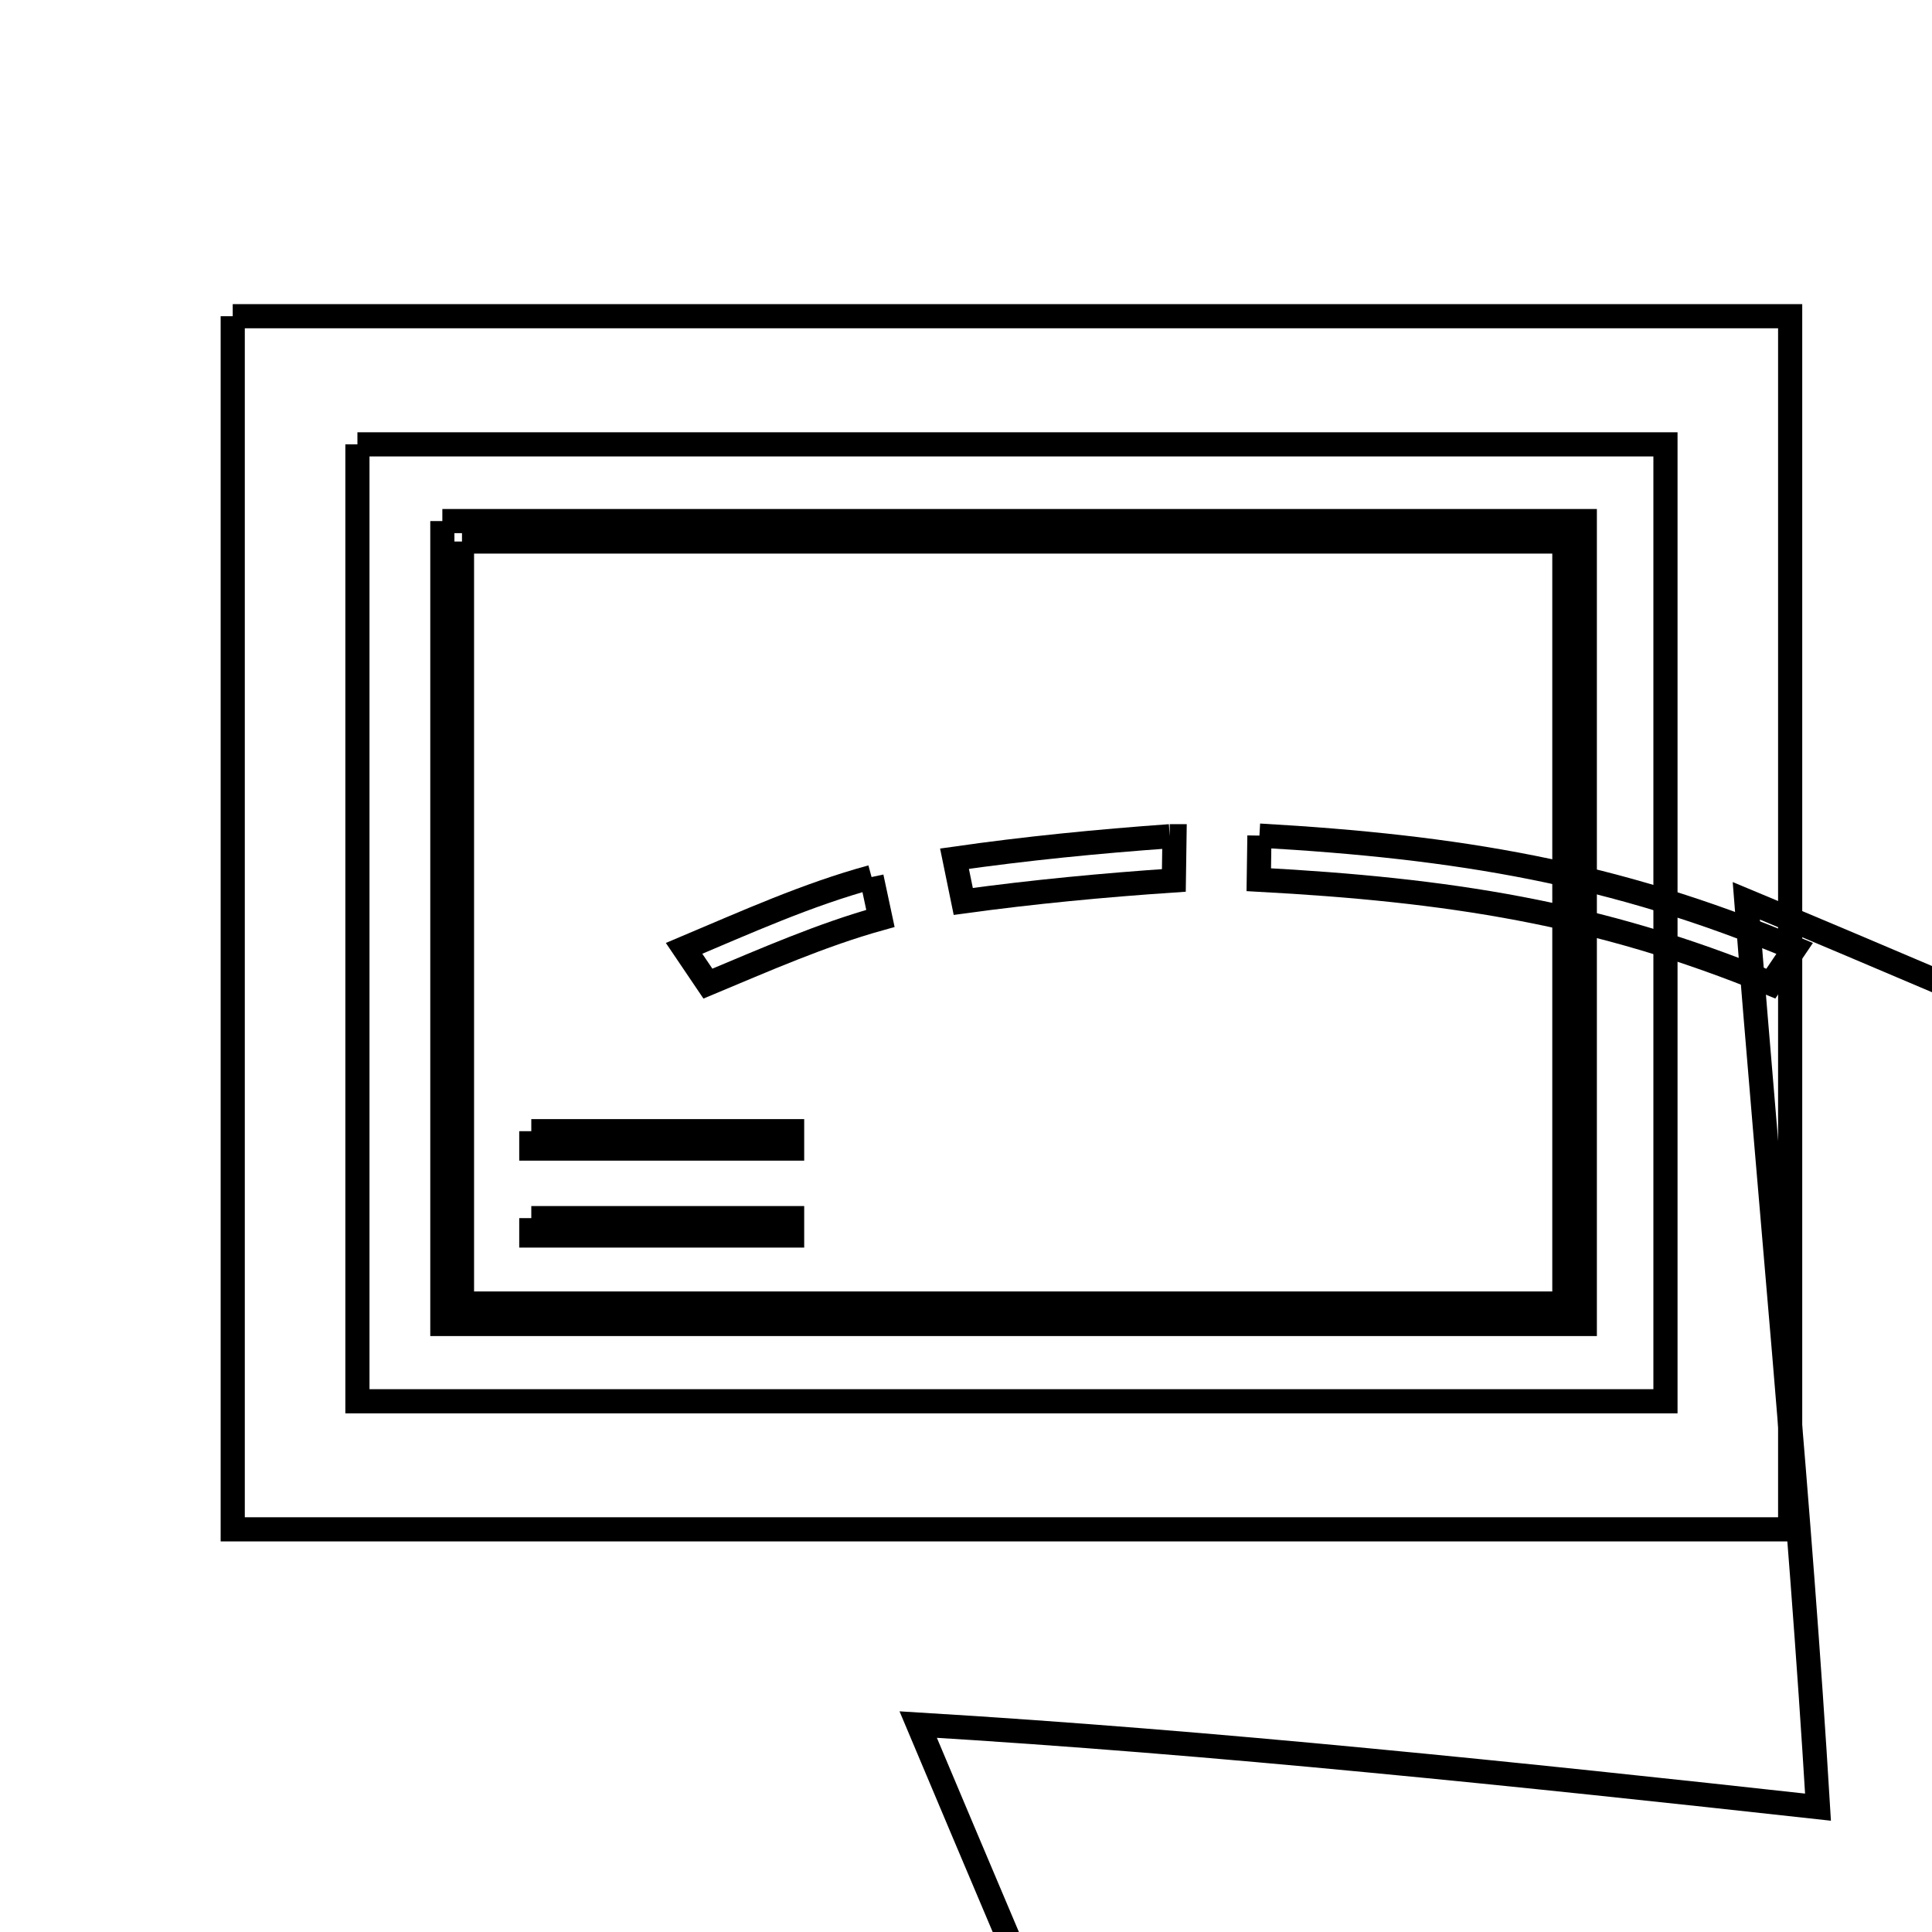 <svg xmlns="http://www.w3.org/2000/svg" viewBox="0.0 0.0 24.0 24.0" height="200px" width="200px"><path fill="none" stroke="black" stroke-width=".3" stroke-opacity="1.0"  filling="0" d="M2.891 3.928 L9.34 3.928 L15.789 3.928 L22.238 3.928 L22.238 8.952 L22.238 13.975 L22.238 18.998 L15.789 18.998 L9.34 18.998 L2.891 18.998 L2.891 13.975 L2.891 8.952 L2.891 3.928"></path>
<path fill="none" stroke="black" stroke-width=".3" stroke-opacity="1.0"  filling="0" d="M4.44 5.52 L9.856 5.52 L15.272 5.52 L20.689 5.52 L20.689 11.463 L20.689 17.407 L15.272 17.407 L9.856 17.407 L4.44 17.407 L4.44 11.463 L4.44 5.52"></path>
<path fill="none" stroke="black" stroke-width=".3" stroke-opacity="1.0"  filling="0" d="M5.495 6.473 L12.591 6.473 L19.687 6.473 L19.687 11.46 L19.687 16.447 L12.591 16.447 L5.495 16.447 L5.495 11.46 L5.495 6.473"></path>
<path fill="none" stroke="black" stroke-width=".3" stroke-opacity="1.0"  filling="0" d="M5.739 6.727 L12.586 6.727 L19.433 6.727 L19.433 11.46 L19.433 16.193 L12.586 16.193 L5.739 16.193 L5.739 11.46 L5.739 6.727"></path>
<path fill="none" stroke="black" stroke-width=".3" stroke-opacity="1.0"  filling="0" d="M15.645 10.38 L15.645 10.38 C18.09 10.519 20.039 10.834 22.294 11.781 L21.998 12.219 C19.848 11.331 17.963 11.054 15.637 10.928 L15.645 10.38"></path>
<path fill="none" stroke="black" stroke-width=".3" stroke-opacity="1.0"  filling="0" d="M14.531 10.388 L14.531 10.388 C14.551 10.388 14.571 10.388 14.59 10.388 L14.582 10.937 C13.708 10.996 12.834 11.079 11.966 11.198 L11.857 10.667 C12.744 10.54 13.637 10.452 14.531 10.388 L14.531 10.388"></path>
<path fill="none" stroke="black" stroke-width=".3" stroke-opacity="1.0"  filling="0" d="M10.827 10.895 L10.937 11.409 C10.201 11.614 9.498 11.925 8.794 12.219 L8.498 11.781 C9.264 11.458 10.026 11.113 10.827 10.895 L10.827 10.895"></path>
<path fill="none" stroke="black" stroke-width=".3" stroke-opacity="1.0"  filling="0" d="M43.158 11.919 L43.158 11.919 C44.085 10.289 45.031 8.671 45.991 7.061 C46.951 5.451 47.925 3.85 48.909 2.253 L48.909 2.253 C49.867 3.894 50.82 5.537 51.79 7.169 C52.76 8.802 53.746 10.425 54.768 12.027 L54.768 12.027 C56.135 10.715 57.54 9.448 58.957 8.194 C60.375 6.94 61.804 5.699 63.219 4.44 L63.219 4.44 C63.606 6.305 64.012 8.165 64.429 10.023 C64.845 11.88 65.273 13.736 65.703 15.591 L65.703 15.591 C67.422 14.848 69.143 14.107 70.866 13.373 C72.589 12.639 74.315 11.91 76.044 11.19 L76.044 11.19 C75.938 13.071 75.784 14.947 75.619 16.822 C75.453 18.697 75.277 20.572 75.126 22.449 L75.126 22.449 C76.987 22.253 78.849 22.072 80.712 21.903 C82.575 21.733 84.439 21.574 86.304 21.423 L86.304 21.423 C85.582 23.171 84.843 24.912 84.1 26.652 C83.358 28.391 82.612 30.13 81.876 31.872 L81.876 31.872 C83.707 32.256 85.534 32.653 87.361 33.056 C89.187 33.459 91.012 33.868 92.838 34.275 L92.838 34.275 C91.653 35.738 90.424 37.163 89.202 38.593 C87.979 40.024 86.762 41.459 85.602 42.942 L85.602 42.942 C87.192 43.9 88.788 44.848 90.386 45.791 C91.985 46.734 93.586 47.672 95.187 48.612 L95.187 48.612 C93.586 49.625 91.97 50.612 90.347 51.587 C88.724 52.563 87.094 53.528 85.467 54.498 L85.467 54.498 C86.716 55.893 87.953 57.298 89.184 58.708 C90.415 60.118 91.64 61.534 92.865 62.949 L92.865 62.949 C91.048 63.419 89.222 63.853 87.394 64.273 C85.565 64.694 83.734 65.1 81.903 65.514 L81.903 65.514 C82.632 67.262 83.384 69 84.128 70.742 C84.872 72.483 85.608 74.228 86.304 75.99 L86.304 75.99 C84.446 75.807 82.587 75.635 80.728 75.459 C78.869 75.284 77.01 75.105 75.153 74.91 L75.153 74.91 C75.273 76.798 75.419 78.683 75.573 80.568 C75.728 82.453 75.89 84.338 76.044 86.223 L76.044 86.223 C74.322 85.479 72.602 84.731 70.876 83.997 C69.151 83.263 67.42 82.541 65.676 81.849 L65.676 81.849 C65.463 82.753 65.004 84.436 65.028 85.385 C65.075 87.23 66.025 89.164 66.598 90.883 C67.118 92.442 67.638 94.001 68.159 95.56 C68.679 97.119 69.2 98.678 69.721 100.236 C70.486 102.523 71.252 104.808 72.018 107.094 C72.785 109.38 73.552 111.665 74.32 113.95 C75.089 116.235 75.858 118.52 76.627 120.804 C77.397 123.088 78.168 125.373 78.939 127.657 C79.711 129.94 80.483 132.224 81.256 134.508 C82.029 136.791 82.803 139.074 83.577 141.357 L83.577 141.357 C81.949 140.405 80.334 139.431 78.724 138.45 C77.114 137.468 75.509 136.479 73.899 135.496 C72.29 134.514 70.677 133.538 69.051 132.582 L69.051 132.582 C68.211 134.195 67.382 135.813 66.551 137.431 C65.721 139.048 64.89 140.665 64.046 142.276 C63.202 143.886 62.345 145.49 61.464 147.081 L61.464 147.081 C60.88 145.07 60.357 143.039 59.867 140.998 C59.377 138.956 58.92 136.905 58.466 134.854 C58.013 132.803 57.562 130.753 57.086 128.715 C56.557 126.455 56.028 124.195 55.499 121.936 C54.969 119.677 54.44 117.417 53.911 115.158 C53.382 112.898 52.855 110.638 52.329 108.378 C51.803 106.118 51.279 103.857 50.758 101.596 C50.238 99.334 49.72 97.072 49.206 94.809 L49.206 94.809 C48.972 94.809 48.738 94.809 48.504 94.809 L48.504 94.809 C48.007 96.972 47.518 99.14 47.033 101.311 C46.548 103.482 46.068 105.656 45.588 107.832 C45.109 110.007 44.63 112.185 44.149 114.362 C43.667 116.539 43.182 118.716 42.691 120.891 C42.2 123.067 41.702 125.241 41.194 127.411 C40.686 129.581 40.168 131.748 39.636 133.91 C39.104 136.073 38.558 138.23 37.994 140.38 C37.43 142.531 36.849 144.675 36.246 146.811 L36.246 146.811 C35.368 145.223 34.517 143.62 33.68 142.011 C32.842 140.402 32.017 138.787 31.189 137.172 C30.362 135.558 29.532 133.944 28.686 132.339 L28.686 132.339 C27.066 133.299 25.456 134.276 23.849 135.258 C22.242 136.24 20.639 137.227 19.031 138.207 C17.423 139.187 15.811 140.16 14.187 141.114 L14.187 141.114 C14.97 138.844 15.747 136.572 16.519 134.298 C17.291 132.025 18.058 129.749 18.822 127.473 C19.586 125.197 20.347 122.919 21.106 120.641 C21.865 118.363 22.622 116.084 23.379 113.806 C24.136 111.527 24.892 109.248 25.65 106.97 C26.407 104.691 27.166 102.413 27.928 100.136 C28.57 98.214 29.395 96.221 30.158 94.192 C30.921 92.162 31.622 90.095 32.016 88.027 C32.41 85.958 32.498 83.887 32.034 81.849 L32.034 81.849 C30.285 82.54 28.551 83.265 26.822 84.001 C25.093 84.737 23.368 85.485 21.639 86.223 L21.639 86.223 C21.777 84.332 21.943 82.443 22.107 80.554 C22.271 78.665 22.431 76.775 22.557 74.883 L22.557 74.883 C20.699 75.068 18.839 75.247 16.981 75.428 C15.122 75.61 13.263 75.794 11.406 75.99 L11.406 75.99 C12.131 74.24 12.873 72.498 13.614 70.755 C14.354 69.012 15.092 67.268 15.807 65.514 L15.807 65.514 C13.988 65.1 12.167 64.695 10.347 64.283 C8.528 63.87 6.711 63.449 4.899 63.003 L4.899 63.003 C6.102 61.554 7.331 60.129 8.566 58.708 C9.802 57.287 11.043 55.872 12.27 54.444 L12.27 54.444 C10.624 53.506 8.989 52.553 7.364 51.583 C5.739 50.612 4.125 49.623 2.523 48.612 L2.523 48.612 C4.142 47.665 5.754 46.706 7.37 45.754 C8.986 44.803 10.606 43.859 12.243 42.942 L12.243 42.942 C11.023 41.489 9.769 40.067 8.525 38.636 C7.282 37.204 6.049 35.764 4.872 34.275 L4.872 34.275 C6.695 33.877 8.516 33.47 10.338 33.065 C12.159 32.661 13.981 32.259 15.807 31.872 L15.807 31.872 C15.084 30.126 14.35 28.385 13.614 26.644 C12.878 24.904 12.139 23.165 11.406 21.423 L11.406 21.423 C13.275 21.536 15.139 21.69 17.001 21.868 C18.863 22.045 20.723 22.244 22.584 22.449 L22.584 22.449 C22.471 20.57 22.322 18.693 22.164 16.818 C22.006 14.942 21.84 13.067 21.693 11.19 L21.693 11.19 C23.421 11.909 25.137 12.651 26.86 13.379 C28.582 14.107 30.311 14.82 32.061 15.483 L32.061 15.483 C32.474 13.648 32.897 11.817 33.31 9.982 C33.722 8.148 34.124 6.312 34.491 4.467 L34.491 4.467 C35.926 5.723 37.342 6.998 38.774 8.252 C40.207 9.507 41.656 10.742 43.158 11.919 L43.158 11.919"></path>
<path fill="none" stroke="black" stroke-width=".3" stroke-opacity="1.0"  filling="0" d="M6.6 14.052 L9.84 14.052 L9.84 14.268 L6.6 14.268 L6.6 14.052"></path>
<path fill="none" stroke="black" stroke-width=".3" stroke-opacity="1.0"  filling="0" d="M6.6 15.132 L9.84 15.132 L9.84 15.348 L6.6 15.348 L6.6 15.132"></path>
<path fill="none" stroke="black" stroke-width=".3" stroke-opacity="1.0"  filling="0" d="M47.505 18.075 L47.505 18.075 C49.837 18.018 52.123 18.161 54.363 18.555 C56.603 18.949 58.797 19.592 60.945 20.536 C62.749 21.328 64.476 22.297 66.09 23.428 C67.703 24.56 69.202 25.853 70.547 27.294 C72.144 29.004 73.492 30.863 74.596 32.825 C75.7 34.787 76.56 36.852 77.181 38.974 C77.802 41.096 78.185 43.276 78.335 45.468 C78.485 47.66 78.402 49.863 78.091 52.033 C77.78 54.202 77.242 56.338 76.481 58.395 C75.721 60.452 74.738 62.429 73.539 64.282 C72.339 66.134 70.923 67.861 69.296 69.419 C67.669 70.976 65.83 72.362 63.786 73.533 C61.819 74.659 59.715 75.543 57.539 76.183 C55.362 76.823 53.113 77.218 50.855 77.368 C48.925 77.495 46.982 77.444 45.062 77.211 C43.141 76.977 41.243 76.562 39.404 75.961 C36.963 75.164 34.721 74.077 32.692 72.754 C30.664 71.431 28.848 69.872 27.258 68.131 C25.667 66.389 24.303 64.466 23.178 62.416 C22.052 60.365 21.166 58.187 20.532 55.935 C19.898 53.683 19.516 51.357 19.4 49.013 C19.283 46.668 19.432 44.304 19.859 41.975 C20.286 39.647 20.992 37.353 21.989 35.148 C22.987 32.943 24.276 30.827 25.87 28.855 C27.074 27.365 28.432 26.003 29.911 24.786 C31.39 23.569 32.988 22.497 34.673 21.588 C36.682 20.505 38.758 19.703 40.898 19.134 C43.038 18.565 45.242 18.229 47.505 18.075 L47.505 18.075"></path>
<path fill="none" stroke="black" stroke-width=".3" stroke-opacity="1.0"  filling="0" d="M46.965 20.235 L46.965 20.235 C48.989 20.143 50.969 20.211 52.918 20.486 C54.867 20.761 56.785 21.244 58.685 21.983 C60.543 22.706 62.325 23.628 63.991 24.725 C65.657 25.823 67.206 27.097 68.6 28.524 C70.434 30.401 71.923 32.472 73.083 34.666 C74.242 36.859 75.07 39.176 75.581 41.547 C76.092 43.918 76.286 46.343 76.175 48.752 C76.064 51.161 75.649 53.555 74.944 55.864 C74.238 58.172 73.241 60.396 71.967 62.465 C70.693 64.534 69.142 66.449 67.326 68.14 C65.51 69.831 63.429 71.298 61.098 72.472 C59.388 73.333 57.576 73.999 55.714 74.471 C53.852 74.942 51.94 75.22 50.029 75.304 C47.362 75.421 44.788 75.147 42.35 74.541 C39.913 73.935 37.612 72.996 35.489 71.78 C33.367 70.565 31.424 69.073 29.702 67.363 C27.981 65.652 26.481 63.723 25.245 61.631 C24.01 59.54 23.039 57.286 22.375 54.928 C21.712 52.569 21.355 50.106 21.349 47.595 C21.343 45.083 21.686 42.524 22.423 39.973 C22.885 38.374 23.493 36.838 24.234 35.369 C24.976 33.901 25.852 32.5 26.85 31.17 C27.839 29.852 28.93 28.628 30.121 27.512 C31.312 26.397 32.604 25.389 33.996 24.502 C35.98 23.239 38.061 22.291 40.227 21.6 C42.393 20.908 44.643 20.473 46.965 20.235 L46.965 20.235"></path></svg>